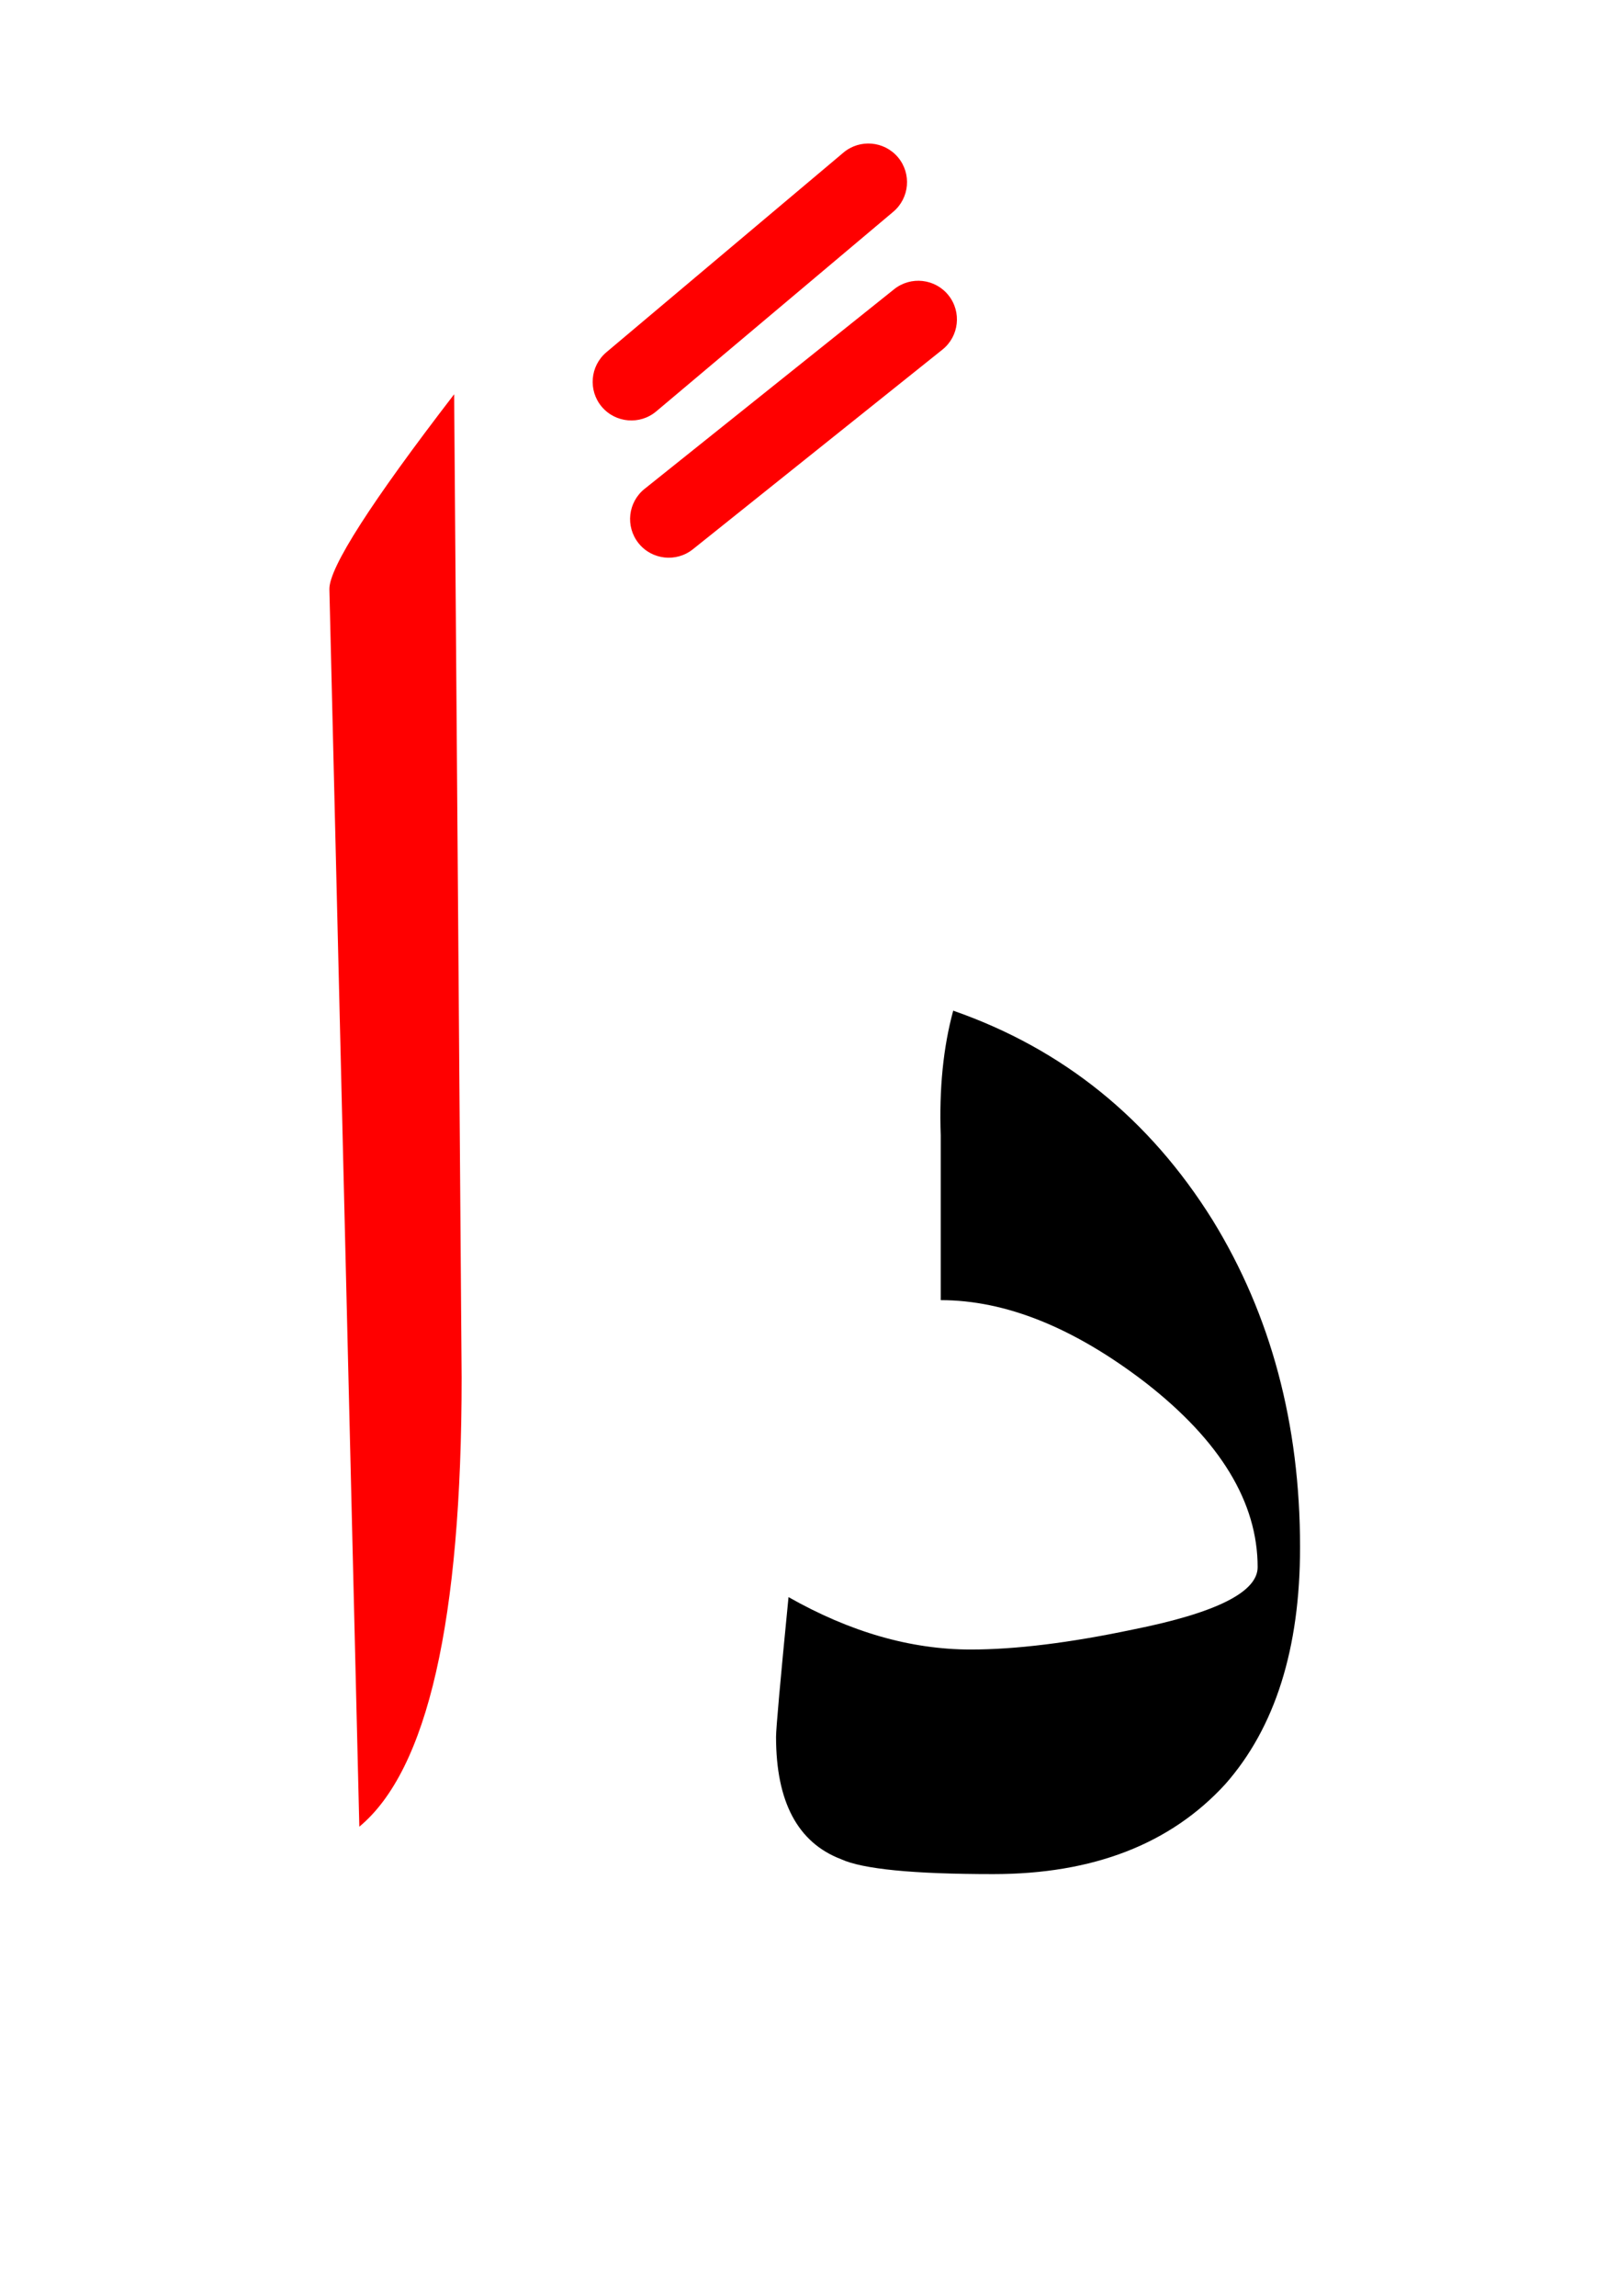 <?xml version="1.0" encoding="UTF-8" standalone="no"?><!DOCTYPE svg PUBLIC "-//W3C//DTD SVG 1.1//EN" "http://www.w3.org/Graphics/SVG/1.1/DTD/svg11.dtd"><svg width="100%" height="100%" viewBox="0 0 32 46" version="1.1" xmlns="http://www.w3.org/2000/svg" xmlns:xlink="http://www.w3.org/1999/xlink" xml:space="preserve" xmlns:serif="http://www.serif.com/" style="fill-rule:evenodd;clip-rule:evenodd;stroke-linejoin:round;stroke-miterlimit:2;"><g><path d="M19.1,20.25c-0.2,0.733 -0.283,1.567 -0.25,2.5l0,3.3c1.3,0 2.667,0.55 4.1,1.65c1.5,1.167 2.25,2.4 2.25,3.7c0,0.5 -0.833,0.917 -2.5,1.25c-1.267,0.267 -2.35,0.4 -3.25,0.4c-1.2,0 -2.417,-0.35 -3.65,-1.05c-0.167,1.7 -0.25,2.633 -0.25,2.8c-0,1.3 0.433,2.117 1.3,2.45c0.433,0.2 1.45,0.3 3.05,0.3c2,0 3.55,-0.6 4.65,-1.8c1,-1.133 1.5,-2.717 1.5,-4.75c-0,-2.467 -0.583,-4.65 -1.75,-6.55c-1.267,-2.033 -3,-3.433 -5.2,-4.2Z"/><path d="M9.1,7.9c-1.667,2.167 -2.5,3.467 -2.5,3.9l0.6,24.8c1.367,-1.133 2.05,-4.133 2.05,-9l-0.15,-19.7Z" style="fill:#f00;"/><path d="M17.916,5.795l-5,4c-0.334,0.267 -0.388,0.755 -0.121,1.089c0.267,0.334 0.755,0.388 1.089,0.121l5,-4c0.334,-0.267 0.388,-0.755 0.121,-1.089c-0.267,-0.334 -0.755,-0.388 -1.089,-0.121Z" style="fill:#f00;"/><path d="M16.901,3.057l-4.75,4c-0.327,0.276 -0.369,0.765 -0.094,1.092c0.276,0.327 0.765,0.369 1.092,0.094l4.75,-4c0.327,-0.276 0.369,-0.765 0.094,-1.092c-0.276,-0.327 -0.765,-0.369 -1.092,-0.094Z" style="fill:#f00;"/></g></svg>